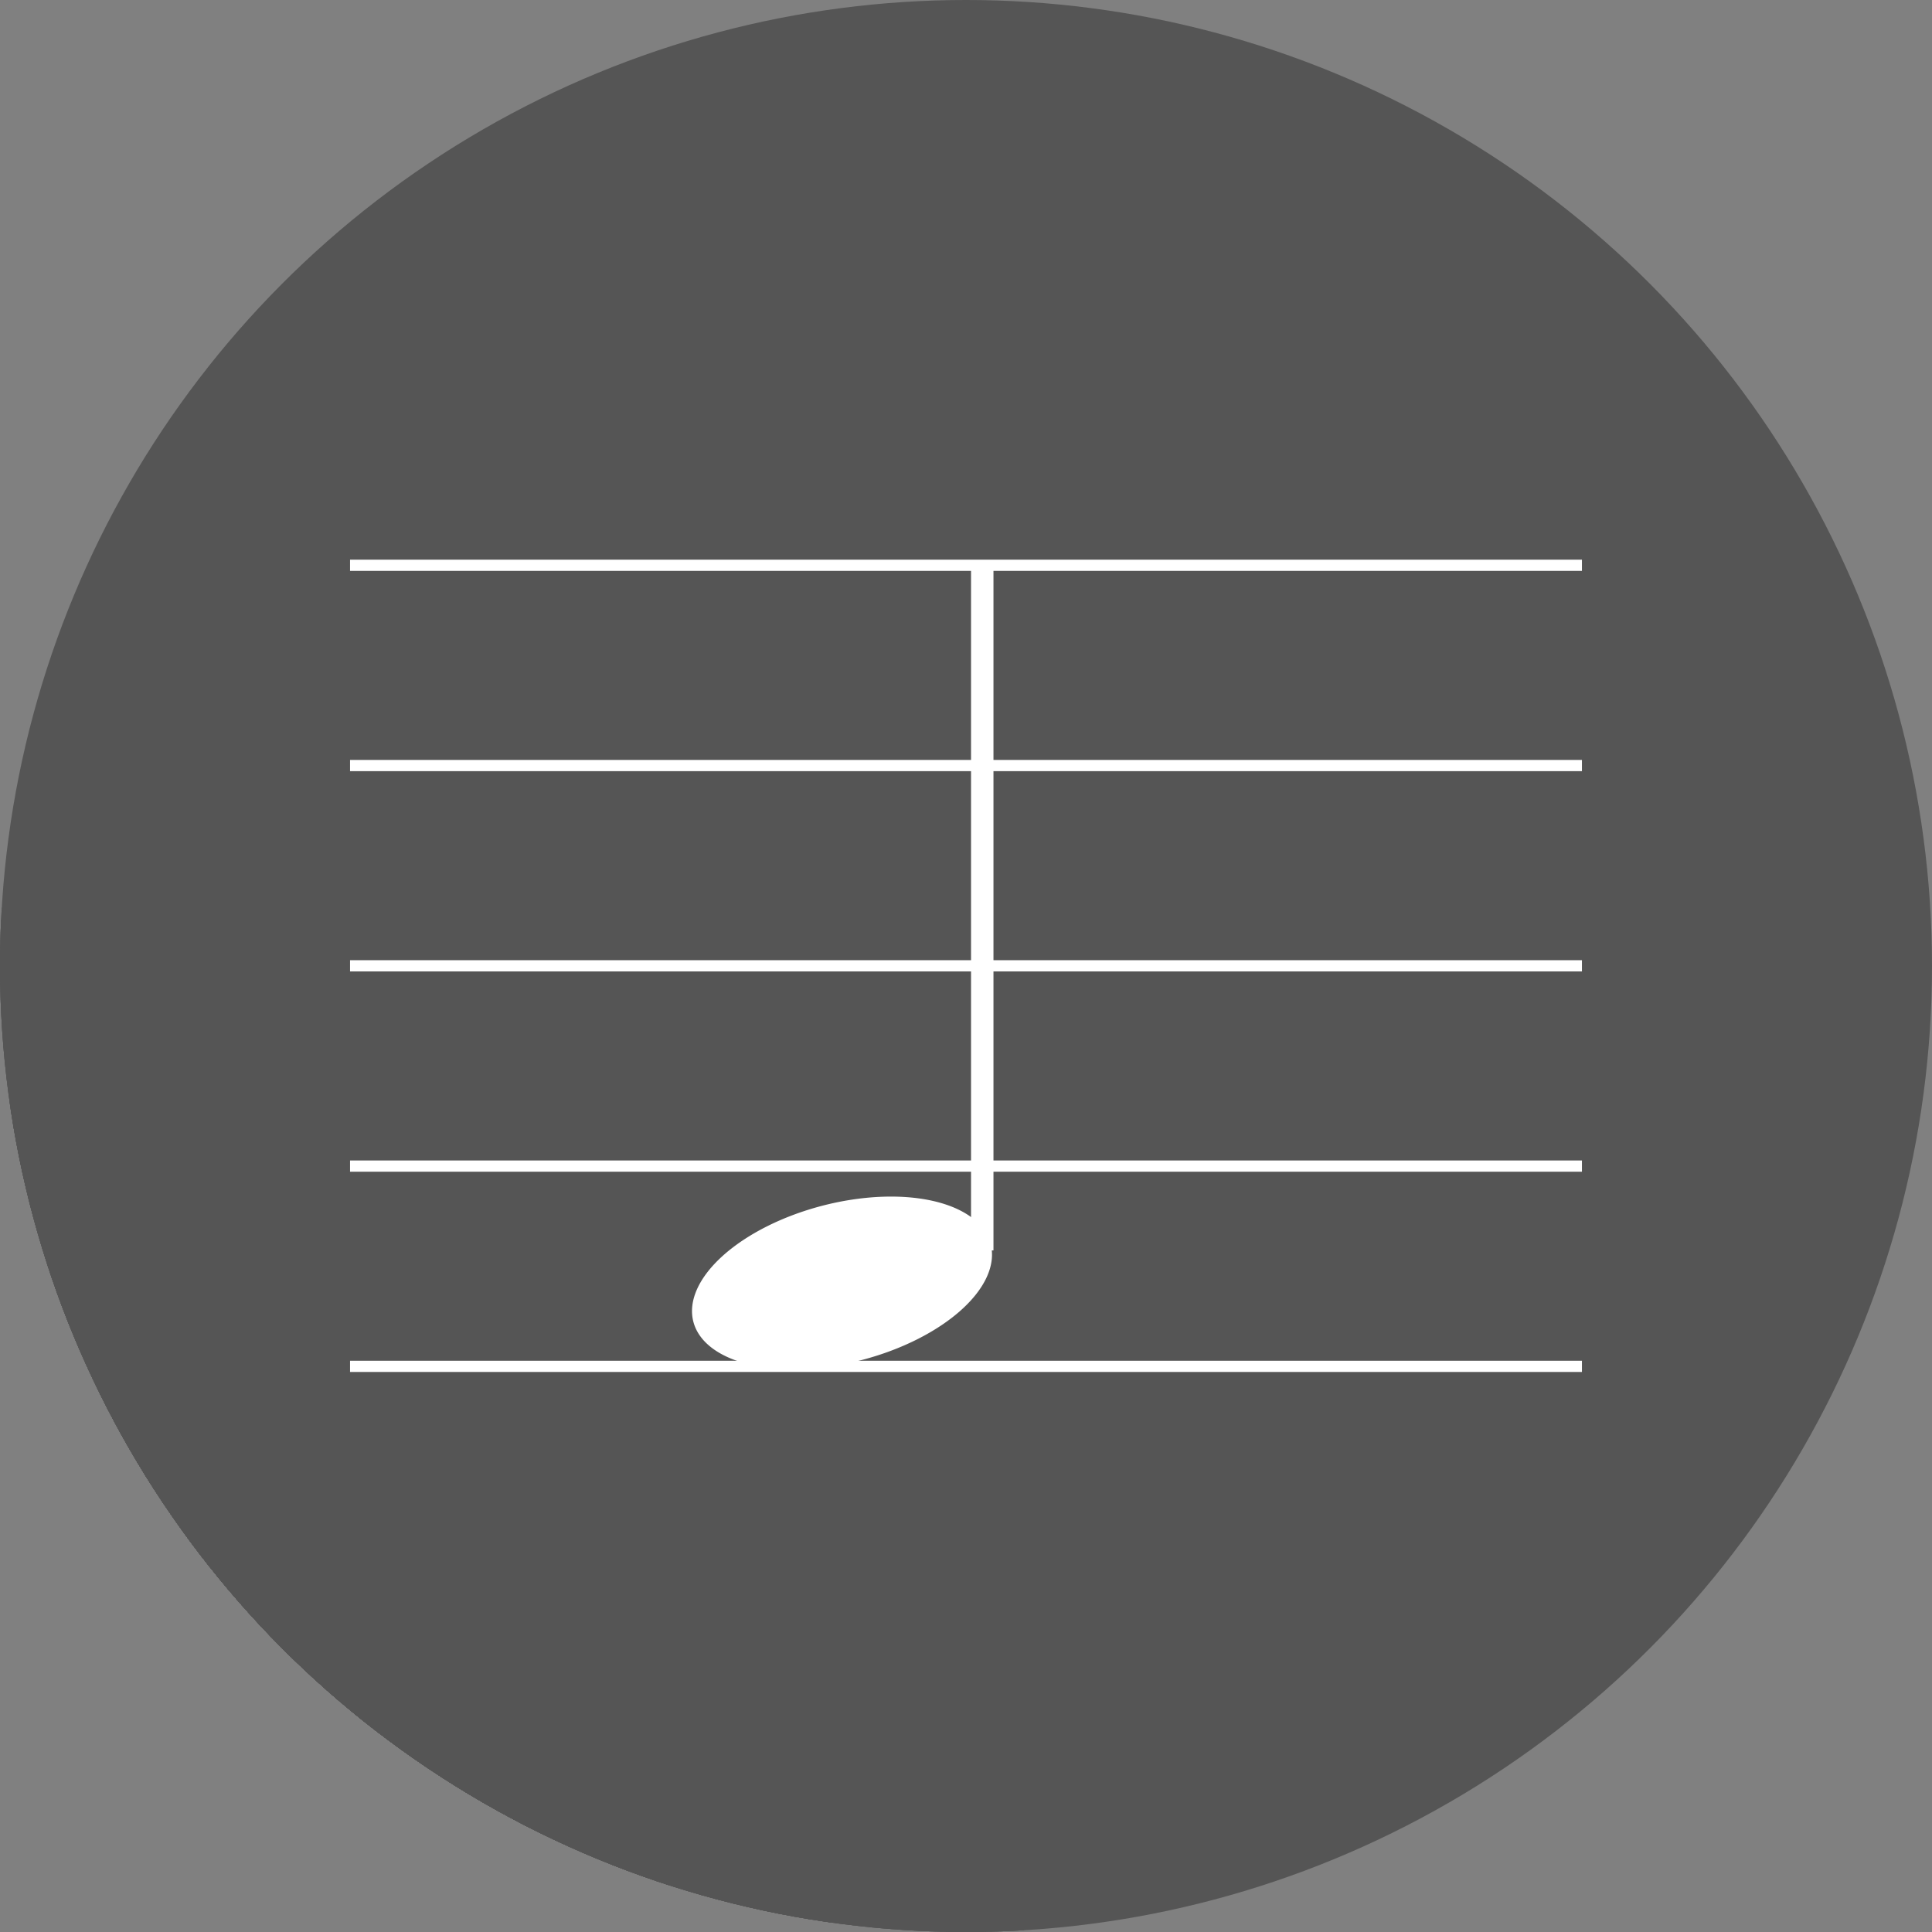 <?xml version="1.0" encoding="UTF-8" standalone="no"?>
<!-- Created with Inkscape (http://www.inkscape.org/) -->

<svg
   xmlns:dc="http://purl.org/dc/elements/1.1/"
   xmlns:cc="http://creativecommons.org/ns#"
   xmlns:rdf="http://www.w3.org/1999/02/22-rdf-syntax-ns#"
   xmlns:svg="http://www.w3.org/2000/svg"
   xmlns="http://www.w3.org/2000/svg"
   xmlns:sodipodi="http://sodipodi.sourceforge.net/DTD/sodipodi-0.dtd"
   xmlns:inkscape="http://www.inkscape.org/namespaces/inkscape"
   width="256"
   height="256"
   viewBox="0 0 256 256"
   id="svg2"
   version="1.1"
   inkscape:version="0.91 r13725"
   sodipodi:docname="denemo.svg">
  <rect x="0" y="0" width="256" height="256" fill="#808080" stroke="none"/>
  <sodipodi:namedview
     id="base"
     pagecolor="#ffffff"
     bordercolor="#666666"
     borderopacity="1.0"
     inkscape:pageopacity="0.0"
     inkscape:pageshadow="2"
     inkscape:zoom="3.3632812"
     inkscape:cx="66.304296"
     inkscape:cy="128"
     inkscape:document-units="px"
     inkscape:current-layer="layer1"
     showgrid="true"
     units="px"
     inkscape:window-width="1600"
     inkscape:window-height="836"
     inkscape:window-x="0"
     inkscape:window-y="27"
     inkscape:window-maximized="1" />
  <defs
     id="defs4">
    <clipPath
       id="clipPath5002"
       clipPathUnits="userSpaceOnUse">
      <g
         id="g5004">
        <path
           style="fill:#0f9d58;fill-opacity:1;stroke:none;stroke-width:4.858;stroke-linejoin:round;stroke-miterlimit:4;stroke-dasharray:none;stroke-opacity:1"
           d="M 88.118,249.435 C 46.103,235.291 14.771,201.687 4.134,159.361 1.338,148.236 0.923,144.163 0.926,127.889 0.928,117.472 1.134,112.014 1.658,108.541 4.465,89.913 12.177,70.638 23.043,55.086 c 3.959,-5.666 8.345,-10.931 9.102,-10.926 0.328,0.002 10.489,18.31 22.579,40.683 12.09,22.373 22.375,41.335 22.854,42.136 0.479,0.802 0.925,2.441 0.99,3.643 0.343,6.316 2.524,14.21 5.642,20.423 2.954,5.887 5.065,8.733 10.435,14.067 6.714,6.67 12.889,10.286 21.732,12.729 3.166,0.874 5.105,1.05 11.575,1.05 8.826,0 12.602,-0.762 19.264,-3.887 2.046,-0.96 3.937,-1.665 4.202,-1.568 0.265,0.097 -11.056,17.665 -25.157,39.038 l -25.639,38.861 -3.094,0.112 c -2.555,0.093 -4.195,-0.258 -9.409,-2.014 z"
           id="path5006"
           inkscape:connector-curvature="0"
           transform="translate(0,796.362)" />
        <path
           style="fill:#f4b400;fill-opacity:1;stroke:none;stroke-width:4.858;stroke-linejoin:round;stroke-miterlimit:4;stroke-dasharray:none;stroke-opacity:1"
           d="m 112.36,1051.517 c -10.001,-1.45 -12.156,-1.82 -12.532,-2.156 -0.249,-0.222 1.738,-3.748 4.55,-8.072 7.166,-11.021 49.772,-74.648 50.259,-75.055 3.575,-2.992 8.635,-8.041 10.575,-10.554 3.362,-4.353 7.558,-12.914 9.065,-18.494 6.193,-22.925 -2.593,-47.152 -21.7,-59.837 l -2.961,-1.966 17.025,0.296 c 9.364,0.163 31.17,0.434 48.459,0.603 l 31.435,0.307 1.546,4.189 c 2.246,6.086 4.678,15.095 5.935,21.982 1.525,8.36 1.925,28.859 0.739,37.828 -3.08,23.278 -12.813,45.72 -27.802,64.106 -20.476,25.117 -51.46,42.197 -84.146,46.389 -5.312,0.681 -26.646,0.986 -30.446,0.436 z"
           id="path5008"
           inkscape:connector-curvature="0" />
        <path
           style="fill:#db4437;fill-opacity:1;stroke:none;stroke-width:10;stroke-linejoin:round;stroke-miterlimit:4;stroke-dasharray:none;stroke-opacity:1"
           d="M 67.99,108.873 C 41.284,59.576 33.29,45.149 32.234,44.345 31.651,43.901 32.811,42.55 38.696,36.815 53.436,22.45 68.809,13.041 87.839,6.736 101.687,2.148 112.582,0.437 127.951,0.437 c 21.31,0 37.805,3.81 56.835,13.126 25.294,12.383 46.194,33.579 58.52,59.346 1.611,3.369 2.93,6.372 2.93,6.675 0,0.56 -10.549,0.495 -71.165,-0.437 l -24.288,-0.374 -3.931,-1.764 c -6.757,-3.033 -10.646,-3.84 -18.658,-3.868 -5.03,-0.018 -7.979,0.208 -10.316,0.788 -14.508,3.604 -26.283,12.948 -33.292,26.419 -3.585,6.891 -5.247,13.082 -6.332,23.583 l -0.337,3.267 -9.927,-18.326 z"
           id="path5010"
           inkscape:connector-curvature="0"
           transform="translate(0,796.362)" />
      </g>
    </clipPath>
    <clipPath
       clipPathUnits="userSpaceOnUse"
       id="clipPath4253">
      <circle
         style="fill:#bababa;fill-opacity:1;stroke:none;stroke-width:0.1;stroke-linecap:round;stroke-linejoin:round;stroke-miterlimit:4;stroke-dasharray:none;stroke-opacity:1"
         id="circle4255"
         cx="128"
         cy="924.362"
         r="128" />
    </clipPath>
    <clipPath
       id="clipPath4350"
       clipPathUnits="userSpaceOnUse">
      <circle
         style="fill:#7e7e7e;fill-opacity:1;stroke:none;stroke-width:0.1;stroke-linecap:round;stroke-linejoin:round;stroke-miterlimit:4;stroke-dasharray:none;stroke-opacity:1"
         id="circle4352"
         cx="128"
         cy="924.362"
         r="128" />
    </clipPath>
    <clipPath
       clipPathUnits="userSpaceOnUse"
       id="clipPath4523">
      <circle
         style="fill:#7e7e7e;fill-opacity:1;stroke:none;stroke-width:0.1;stroke-linecap:round;stroke-linejoin:round;stroke-miterlimit:4;stroke-dasharray:none;stroke-opacity:1"
         id="circle4525"
         cx="128"
         cy="924.362"
         r="128" />
    </clipPath>
  </defs>
  <g
     inkscape:label="Layer 1"
     inkscape:groupmode="layer"
     id="layer1"
     transform="translate(0,-796.362)">
    <path
       style="fill:none;fill-rule:evenodd;stroke:none;stroke-width:1px;stroke-linecap:butt;stroke-linejoin:miter;stroke-opacity:1"
       d="M 154.474,968.81 101.04,1048.476 0.486,1048.962 0,842.024 l 33.032,-2.429 45.176,83.552 21.374,35.461 26.717,13.116 z"
       id="path4913"
       inkscape:connector-curvature="0" />
    <circle
       r="128"
       cy="924.362"
       cx="128"
       id="path4152"
       style="fill:#555555;fill-opacity:1;stroke:none;stroke-width:0.1;stroke-linecap:round;stroke-linejoin:round;stroke-miterlimit:4;stroke-dasharray:none;stroke-opacity:1" />
    <g
       id="g4362"
       clip-path="url(#clipPath4523)"
       style="fill:#555555;fill-opacity:1">
      <g
         transform="translate(-124.36,6.021)"
         id="g4364"
         style="fill:#555555;fill-opacity:1">
        <path
           style="fill:#555555;fill-opacity:1;stroke:none;stroke-opacity:1"
           d="m 253.027,865.342 2.973,0 0,90.685 -2.973,0 z"
           id="path4366" />
        <path
           transform="matrix(0.967,-0.253,0.253,0.967,0,0)"
           style="fill:#555555;fill-opacity:1;stroke:none;stroke-opacity:1"
           inkscape:transform-center-x="18.470774"
           inkscape:transform-center-y="5.756225"
           d="m 5.535,989.221 a 20.367,10.555 0 0 1 -20.367,10.555 20.367,10.555 0 0 1 -20.367,-10.555 20.367,10.555 0 0 1 20.367,-10.555 20.367,10.555 0 0 1 20.367,10.555 z"
           id="path4368" />
      </g>
      <g
         id="g4409"
         style="fill:#555555;fill-opacity:1">
        <g
           id="g4411"
           style="fill:#555555;fill-opacity:1;stroke:none;stroke-opacity:1">
          <path
             id="path4413"
             d="M46.383 923.594L209.617 923.594L-2.515 1135.726L-165.749 1135.726Z"
             style="fill:#555555;fill-opacity:1" />
          <path
             id="path4415"
             d="M209.617 923.594L209.617 925.081L-2.515 1137.213L-2.515 1135.726Z"
             style="fill:#555555;fill-opacity:1" />
          <path
             id="path4417"
             d="M209.617 925.081L46.383 925.081L-165.749 1137.213L-2.515 1137.213Z"
             style="fill:#555555;fill-opacity:1" />
        </g>
        <path
           style="fill:#555555;fill-opacity:1;stroke:none;stroke-opacity:1"
           d="m 46.383,923.594 163.233,0 0,1.487 -163.233,0 z"
           id="path4372" />
      </g>
      <g
         id="g4420"
         style="fill:#555555;fill-opacity:1">
        <g
           id="g4422"
           style="fill:#555555;fill-opacity:1;stroke:none;stroke-opacity:1">
          <path
             id="path4424"
             d="M46.383 976.667L209.617 976.667L-2.515 1188.799L-165.749 1188.799Z"
             style="fill:#555555;fill-opacity:1" />
          <path
             id="path4426"
             d="M209.617 976.667L209.617 978.154L-2.515 1190.286L-2.515 1188.799Z"
             style="fill:#555555;fill-opacity:1" />
          <path
             id="path4428"
             d="M209.617 978.154L46.383 978.154L-165.749 1190.286L-2.515 1190.286Z"
             style="fill:#555555;fill-opacity:1" />
        </g>
        <path
           style="fill:#555555;fill-opacity:1;stroke:none;stroke-opacity:1"
           d="m 46.383,976.667 163.233,0 0,1.487 -163.233,0 z"
           id="path4378" />
      </g>
      <g
         id="g4431"
         style="fill:#555555;fill-opacity:1">
        <g
           id="g4433"
           style="fill:#555555;fill-opacity:1;stroke:none;stroke-opacity:1">
          <path
             id="path4435"
             d="M46.383 950.131L209.617 950.131L-2.515 1162.263L-165.749 1162.263Z"
             style="fill:#555555;fill-opacity:1" />
          <path
             id="path4437"
             d="M209.617 950.131L209.617 951.617L-2.515 1163.749L-2.515 1162.263Z"
             style="fill:#555555;fill-opacity:1" />
          <path
             id="path4439"
             d="M209.617 951.617L46.383 951.617L-165.749 1163.749L-2.515 1163.749Z"
             style="fill:#555555;fill-opacity:1" />
        </g>
        <path
           style="fill:#555555;fill-opacity:1;stroke:none;stroke-opacity:1"
           d="m 46.383,950.131 163.233,0 0,1.487 -163.233,0 z"
           id="path4370" />
      </g>
      <g
         id="g4442"
         style="fill:#555555;fill-opacity:1">
        <g
           id="g4444"
           style="fill:#555555;fill-opacity:1;stroke:none;stroke-opacity:1">
          <path
             id="path4446"
             d="M46.383 870.521L209.617 870.521L-2.515 1082.653L-165.749 1082.653Z"
             style="fill:#555555;fill-opacity:1" />
          <path
             id="path4448"
             d="M209.617 870.521L209.617 872.007L-2.515 1084.139L-2.515 1082.653Z"
             style="fill:#555555;fill-opacity:1" />
          <path
             id="path4450"
             d="M209.617 872.007L46.383 872.007L-165.749 1084.139L-2.515 1084.139Z"
             style="fill:#555555;fill-opacity:1" />
        </g>
        <path
           style="fill:#555555;fill-opacity:1;stroke:none;stroke-opacity:1"
           d="m 46.383,870.521 163.233,0 0,1.487 -163.233,0 z"
           id="path4376" />
      </g>
      <g
         id="g4453"
         style="fill:#555555;fill-opacity:1">
        <g
           id="g4455"
           style="fill:#555555;fill-opacity:1;stroke:none;stroke-opacity:1">
          <path
             id="path4457"
             d="M46.383 897.057L209.617 897.057L-2.515 1109.189L-165.749 1109.189Z"
             style="fill:#555555;fill-opacity:1" />
          <path
             id="path4459"
             d="M209.617 897.057L209.617 898.544L-2.515 1110.676L-2.515 1109.189Z"
             style="fill:#555555;fill-opacity:1" />
          <path
             id="path4461"
             d="M209.617 898.544L46.383 898.544L-165.749 1110.676L-2.515 1110.676Z"
             style="fill:#555555;fill-opacity:1" />
        </g>
        <path
           style="fill:#555555;fill-opacity:1;stroke:none;stroke-opacity:1"
           d="m 46.383,897.057 163.233,0 0,1.487 -163.233,0 z"
           id="path4374" />
      </g>
    </g>
    <g
       id="g4201"
       style="fill:#ffffff;fill-opacity:1">
      <g
         id="g4169"
         transform="translate(-124.36,6.021)"
         style="fill:#ffffff;fill-opacity:1">
        <path
           id="rect4165"
           d="m 253.027,865.342 2.973,0 0,90.685 -2.973,0 z"
           style="fill:#ffffff;fill-opacity:1;stroke:none;stroke-opacity:1" />
        <path
           id="path4167"
           d="m 5.535,989.221 a 20.367,10.555 0 0 1 -20.367,10.555 20.367,10.555 0 0 1 -20.367,-10.555 20.367,10.555 0 0 1 20.367,-10.555 20.367,10.555 0 0 1 20.367,10.555 z"
           inkscape:transform-center-y="5.756225"
           inkscape:transform-center-x="18.470774"
           style="fill:#ffffff;fill-opacity:1;stroke:none;stroke-opacity:1"
           transform="matrix(0.967,-0.253,0.253,0.967,0,0)" />
      </g>
      <path
         id="rect4173"
         d="m 46.383,950.131 163.233,0 0,1.487 -163.233,0 z"
         style="fill:#ffffff;fill-opacity:1;stroke:none;stroke-opacity:1" />
      <path
         id="rect4175"
         d="m 46.383,923.594 163.233,0 0,1.487 -163.233,0 z"
         style="fill:#ffffff;fill-opacity:1;stroke:none;stroke-opacity:1" />
      <path
         id="rect4177"
         d="m 46.383,897.057 163.233,0 0,1.487 -163.233,0 z"
         style="fill:#ffffff;fill-opacity:1;stroke:none;stroke-opacity:1" />
      <path
         id="rect4179"
         d="m 46.383,870.521 163.233,0 0,1.487 -163.233,0 z"
         style="fill:#ffffff;fill-opacity:1;stroke:none;stroke-opacity:1" />
      <path
         id="rect4181"
         d="m 46.383,976.667 163.233,0 0,1.487 -163.233,0 z"
         style="fill:#ffffff;fill-opacity:1;stroke:none;stroke-opacity:1" />
    </g>
  </g>
</svg>
